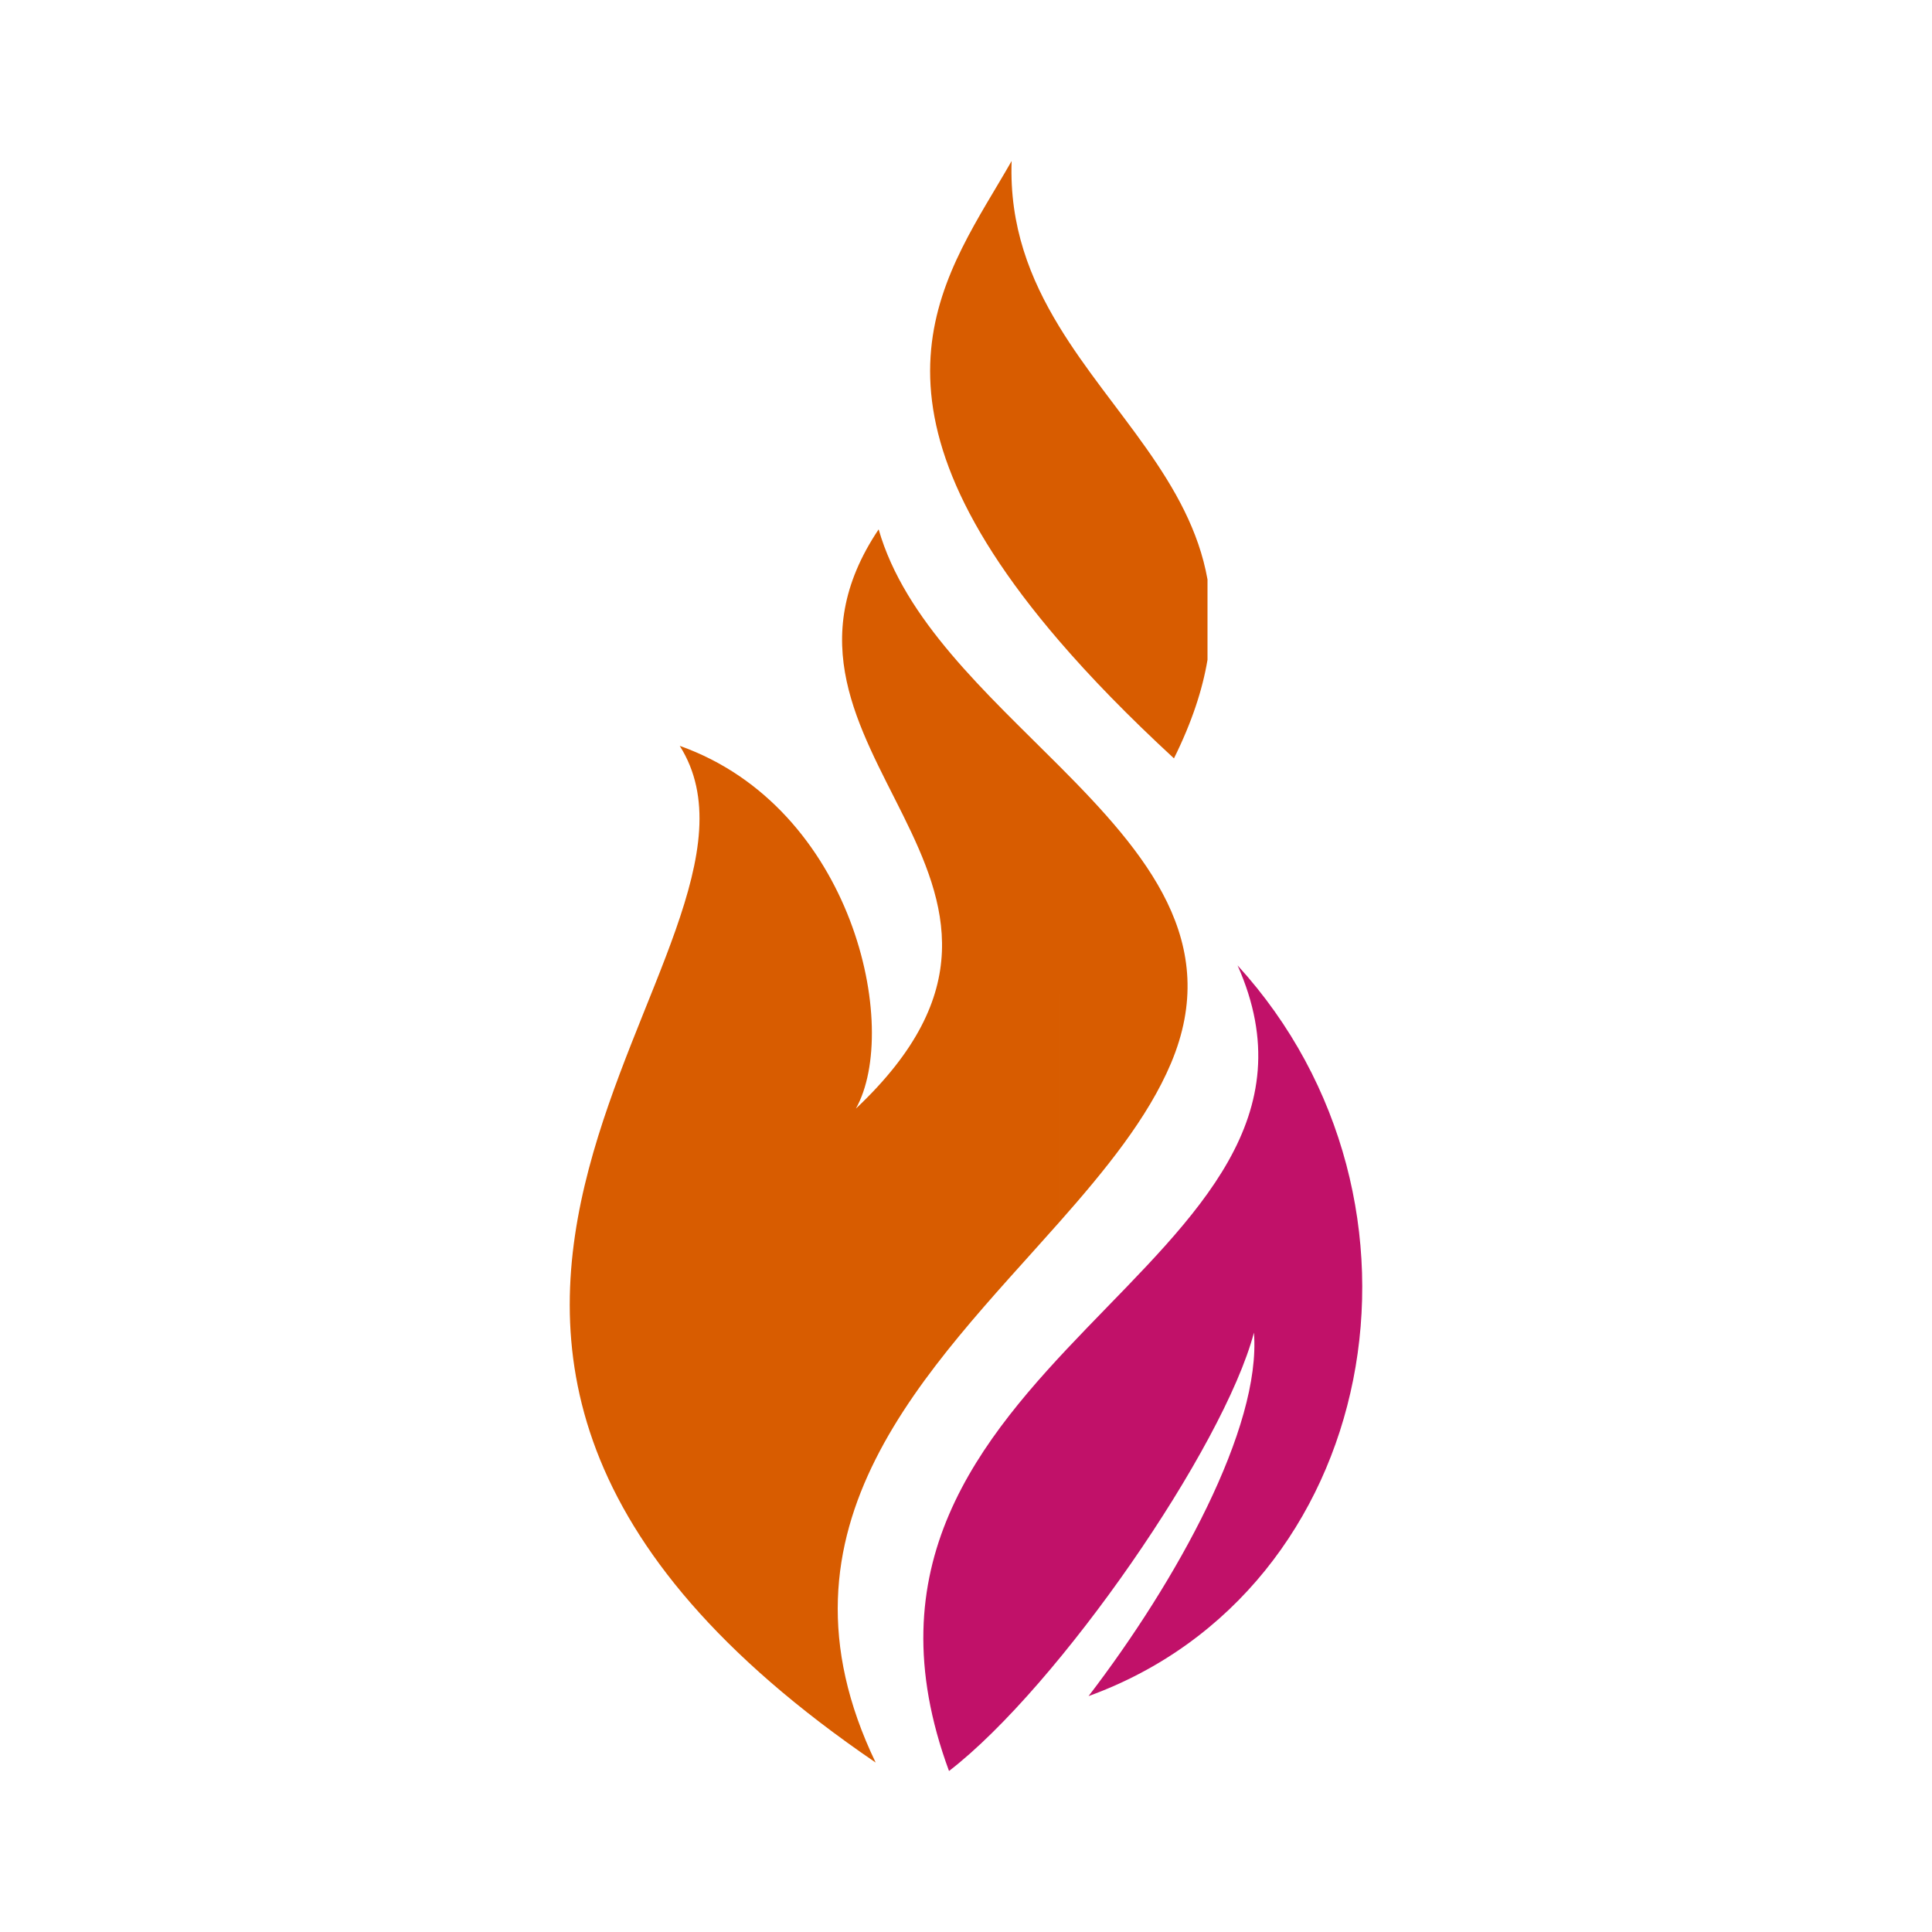 <?xml version="1.0" encoding="utf-8"?>
<!-- Generator: Adobe Illustrator 16.0.0, SVG Export Plug-In . SVG Version: 6.00 Build 0)  -->
<!DOCTYPE svg PUBLIC "-//W3C//DTD SVG 1.1//EN" "http://www.w3.org/Graphics/SVG/1.1/DTD/svg11.dtd">
<svg version="1.1" id="Layer_1" xmlns="http://www.w3.org/2000/svg" xmlns:xlink="http://www.w3.org/1999/xlink" x="0px" y="0px"
	 width="540px" height="540px" viewBox="0 0 540 540" enable-background="new 0 0 540 540" xml:space="preserve">
<g>
	<path fill="#D85C00" d="M328.127,211.967c-12.809-11.813-23.409-22.736-32.138-32.891V91.179
		c14.604,23.992,36.649,43.416,41.512,70.782v22.456C336.104,192.778,333.124,201.887,328.127,211.967L328.127,211.967z
		 M295.991,341.705v-127.68c24.585,24.644,45.586,49.374,31.282,83.209C320.859,312.404,309.072,326.914,295.991,341.705z
		 M295.991,179.076C236.182,109.488,264.903,76.335,282.753,45c-0.655,18.21,5.151,32.895,13.238,46.179V179.076L295.991,179.076z
		 M295.991,214.025c-20.331-20.38-43.114-40.706-50.408-66.067c-41.68,62.13,62.163,97.307-6.356,161.899
		c12.596-22.529-0.697-84.167-49.238-101.387c35.926,56.815-121.935,163.662,54.76,284.169
		c-31.834-66.2,14.747-109.671,51.241-150.936L295.991,214.025L295.991,214.025L295.991,214.025z"/>
	<path fill="#C11169" d="M345.902,269.831c37.75,84.799-123.042,110.28-80.649,225.169c30.593-23.585,76.733-90.362,85.228-122.527
		c2.084,26.541-21.61,69.455-46.224,101.59C385.646,444.518,406.218,335.93,345.902,269.831z"/>
</g>
</svg>
